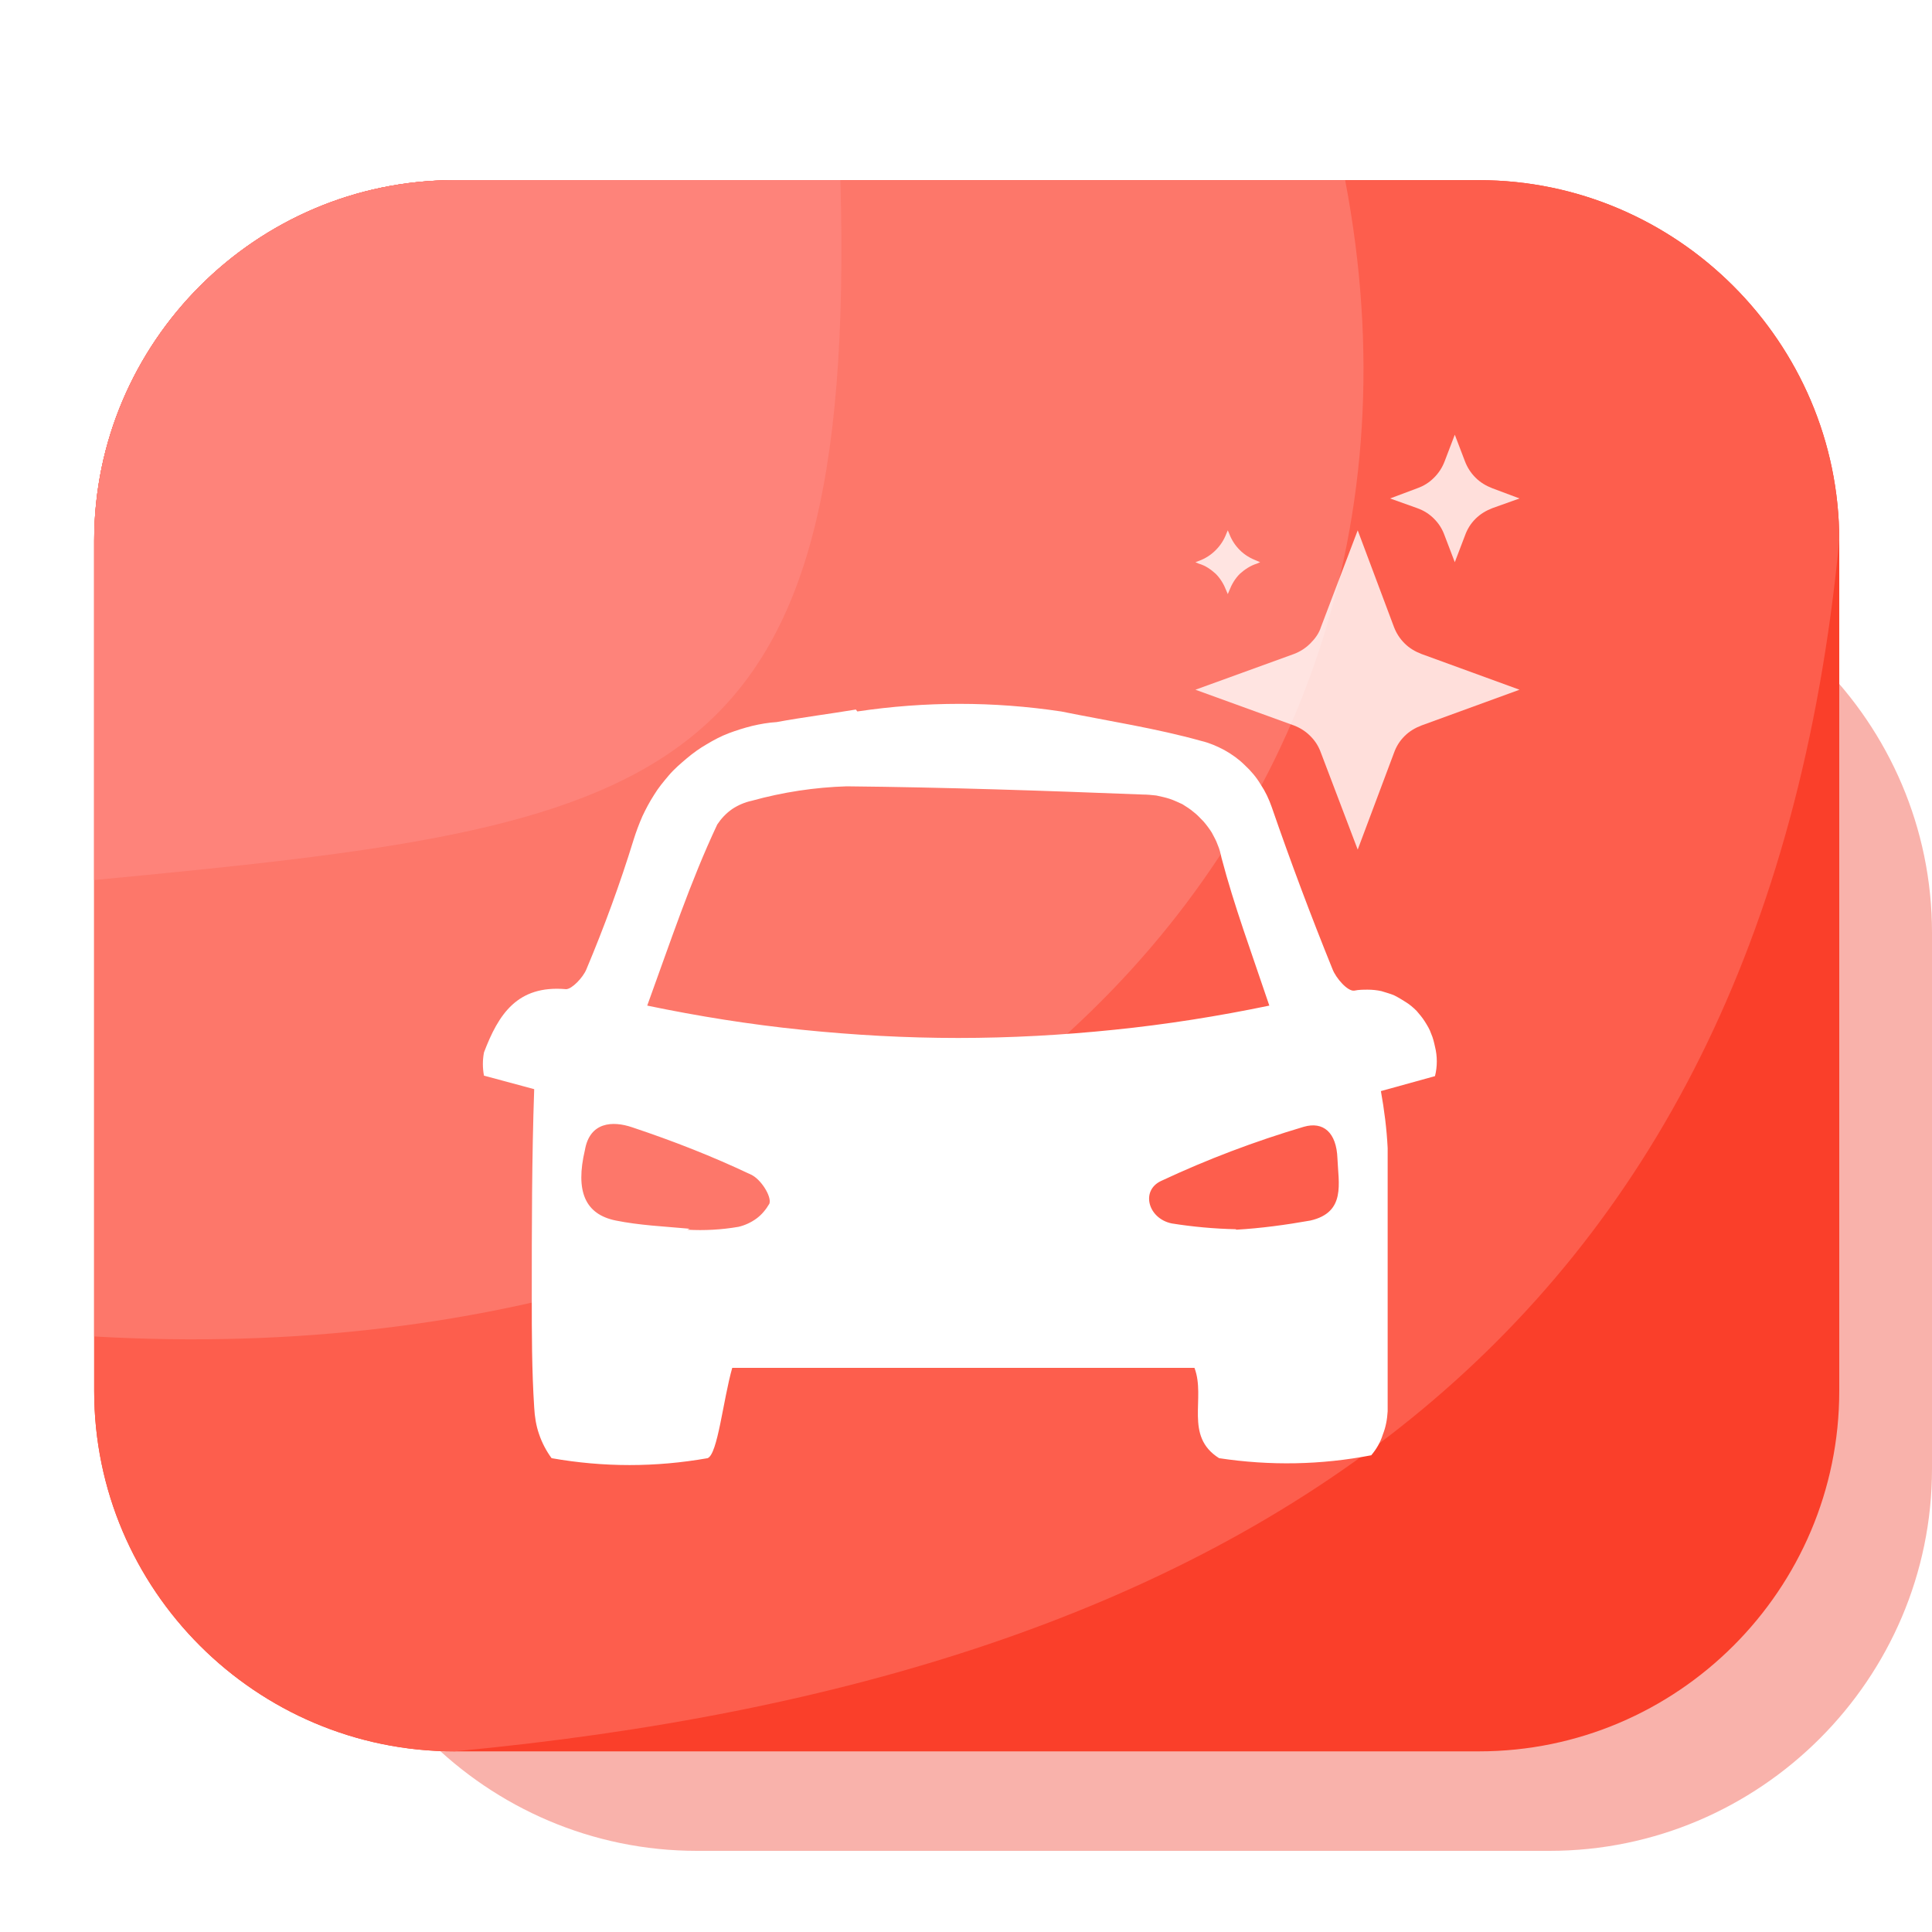 <svg width="40" height="40" viewBox="0 0 40 40" fill="none" xmlns="http://www.w3.org/2000/svg" xmlns:xlink="http://www.w3.org/1999/xlink">
	<desc>
			Created with Pixso.
	</desc>
	<defs>
		<filter id="filter_60_1156_dd" x="6" y="5" width="29.469" height="29.334" filterUnits="userSpaceOnUse" color-interpolation-filters="sRGB">
			<feFlood flood-opacity="0" result="BackgroundImageFix"/>
			<feColorMatrix in="SourceAlpha" type="matrix" values="0 0 0 0 0 0 0 0 0 0 0 0 0 0 0 0 0 0 127 0" result="hardAlpha"/>
			<feOffset dx="0" dy="0"/>
			<feGaussianBlur stdDeviation="1.333"/>
			<feComposite in2="hardAlpha" operator="out" k2="-1" k3="1"/>
			<feColorMatrix type="matrix" values="0 0 0 0 0 0 0 0 0 0 0 0 0 0 0 0 0 0 0.1 0"/>
			<feBlend mode="normal" in2="BackgroundImageFix" result="effect_dropShadow_1"/>
			<feBlend mode="normal" in="SourceGraphic" in2="effect_dropShadow_1" result="shape"/>
		</filter>
		<clipPath id="clip60_1157">
			<rect width="40" height="40" fill="white" fill-opacity="0"/>
		</clipPath>
	</defs>
	<g clip-path="url(#clip60_1157)">
		<path d="M32.08 38.32L14.43 38.32C10.08 38.32 6.52 34.76 6.52 30.41L6.52 19.31C6.52 14.96 10.08 11.4 14.43 11.4L32.08 11.4C36.44 11.4 40 14.96 40 19.31L40 30.41C40 34.76 36.44 38.32 32.08 38.32Z" fill="#F9B2AB" fill-opacity="1" fill-rule="nonzero"/>
		<path d="M30.62 36.26L9.41 36.26C5.3 36.26 1.95 32.91 1.95 28.8L1.95 11.19C1.95 7.09 5.3 3.73 9.41 3.73L30.62 3.73C34.72 3.73 38.08 7.09 38.08 11.19L38.08 28.8C38.08 32.91 34.73 36.26 30.62 36.26Z" fill="#FA3F2A" fill-opacity="1" fill-rule="nonzero"/>
		<path d="M9.41 36.26C5.3 36.26 1.95 32.91 1.95 28.8L1.95 11.19C1.95 7.09 5.3 3.73 9.41 3.73L30.62 3.73C34.72 3.73 38.08 7.09 38.08 11.19C36.48 27.77 25.59 34.74 9.41 36.26Z" fill="#FD5E4D" fill-opacity="1" fill-rule="nonzero"/>
		<path d="M1.95 27.67L1.95 11.19C1.95 7.09 5.3 3.73 9.41 3.73L27.85 3.73C30.54 17.81 18.63 28.63 1.95 27.67Z" fill="#FD776A" fill-opacity="1" fill-rule="nonzero"/>
		<path d="M1.95 18.22L1.95 11.19C1.95 7.09 5.3 3.73 9.41 3.73L17.4 3.73C17.75 16.47 13.71 17.1 1.95 18.22Z" fill="#FE837A" fill-opacity="1" fill-rule="nonzero"/>
		<g filter="url(#filter_60_1156_dd)">
			<path d="M17.75 14.73C19.16 14.52 20.57 14.52 21.97 14.73C22.96 14.93 23.94 15.08 24.87 15.34C25.04 15.38 25.2 15.45 25.35 15.53C25.51 15.62 25.65 15.72 25.77 15.84C25.9 15.96 26.01 16.09 26.1 16.24C26.2 16.39 26.27 16.54 26.33 16.71C26.72 17.84 27.14 18.96 27.59 20.07C27.66 20.25 27.9 20.53 28.04 20.51C28.13 20.49 28.23 20.49 28.32 20.49C28.41 20.49 28.51 20.5 28.6 20.52C28.69 20.55 28.78 20.57 28.87 20.61C28.95 20.65 29.03 20.7 29.11 20.75C29.19 20.8 29.26 20.86 29.33 20.93C29.39 21 29.45 21.07 29.5 21.15C29.55 21.23 29.6 21.31 29.63 21.4C29.67 21.49 29.69 21.58 29.71 21.67C29.76 21.87 29.76 22.08 29.71 22.28L28.59 22.59C28.66 22.98 28.71 23.37 28.73 23.77L28.73 29.22C28.72 29.39 28.69 29.55 28.63 29.7C28.58 29.86 28.5 30 28.39 30.13C27.35 30.33 26.3 30.35 25.24 30.19C24.51 29.73 24.97 28.95 24.73 28.32L15.16 28.32C14.97 28.99 14.86 30.11 14.65 30.19C13.57 30.38 12.5 30.38 11.42 30.19C11.31 30.04 11.22 29.87 11.16 29.69C11.1 29.52 11.07 29.33 11.06 29.14C11.01 28.36 11.01 27.61 11.01 26.84C11.01 25.41 11.01 23.99 11.06 22.55L10.02 22.27C9.99 22.11 9.99 21.95 10.02 21.79C10.32 21 10.71 20.39 11.72 20.48C11.84 20.48 12.07 20.24 12.14 20.07C12.51 19.19 12.84 18.29 13.12 17.38C13.17 17.22 13.23 17.06 13.3 16.9C13.37 16.75 13.45 16.6 13.54 16.46C13.63 16.31 13.74 16.18 13.85 16.05C13.96 15.92 14.09 15.81 14.22 15.7C14.35 15.59 14.49 15.49 14.63 15.41C14.78 15.32 14.93 15.24 15.09 15.18C15.25 15.12 15.41 15.07 15.57 15.03C15.74 14.99 15.91 14.96 16.08 14.95C16.62 14.85 17.18 14.78 17.72 14.69L17.75 14.73ZM13.4 20.82C14.46 21.04 15.52 21.21 16.6 21.32C17.68 21.43 18.75 21.49 19.84 21.49C20.92 21.49 22 21.43 23.07 21.32C24.15 21.21 25.22 21.04 26.28 20.82C25.91 19.72 25.55 18.75 25.29 17.76C25.27 17.67 25.25 17.58 25.21 17.49C25.18 17.4 25.13 17.32 25.09 17.24C25.04 17.16 24.98 17.08 24.92 17.01C24.85 16.94 24.79 16.87 24.71 16.81C24.64 16.75 24.56 16.7 24.48 16.65C24.39 16.61 24.31 16.57 24.22 16.54C24.13 16.51 24.03 16.49 23.94 16.47C23.85 16.46 23.75 16.45 23.66 16.45C21.62 16.37 19.57 16.3 17.53 16.28C16.87 16.3 16.21 16.4 15.56 16.58C15.42 16.61 15.28 16.67 15.16 16.75C15.03 16.84 14.93 16.95 14.85 17.07C14.29 18.26 13.88 19.5 13.4 20.82ZM14.23 25.46C14.59 25.48 14.94 25.46 15.29 25.4C15.42 25.37 15.55 25.31 15.66 25.23C15.77 25.15 15.86 25.04 15.93 24.92C15.98 24.77 15.75 24.41 15.55 24.32C14.75 23.94 13.93 23.62 13.09 23.34C12.68 23.2 12.21 23.23 12.11 23.81C11.91 24.66 12.11 25.14 12.75 25.27C13.25 25.37 13.73 25.39 14.28 25.44L14.23 25.46ZM25.59 25.46C26.11 25.43 26.62 25.36 27.13 25.27C27.87 25.1 27.71 24.5 27.69 23.98C27.67 23.45 27.4 23.21 26.99 23.33C25.98 23.63 25 24 24.04 24.45C23.61 24.65 23.77 25.23 24.26 25.33C24.7 25.4 25.14 25.44 25.59 25.45L25.59 25.46Z" fill="#FFFFFF" fill-opacity="1" fill-rule="nonzero"/>
			<path d="M29.34 10.52L28.78 10.32L29.34 10.11C29.48 10.06 29.59 9.99 29.69 9.89C29.79 9.79 29.86 9.68 29.91 9.55L30.12 9L30.33 9.55C30.38 9.68 30.45 9.79 30.55 9.89C30.65 9.99 30.77 10.06 30.9 10.11L31.46 10.32L30.9 10.52C30.77 10.57 30.65 10.64 30.55 10.74C30.45 10.84 30.38 10.95 30.33 11.09L30.12 11.64L29.91 11.09C29.86 10.95 29.79 10.84 29.69 10.74C29.59 10.64 29.48 10.57 29.34 10.52ZM24.75 14.28L26.79 15.02C26.92 15.07 27.03 15.14 27.13 15.24C27.23 15.34 27.3 15.45 27.35 15.59L28.11 17.59L28.86 15.59C28.91 15.45 28.98 15.34 29.08 15.24C29.18 15.14 29.3 15.07 29.43 15.02L31.46 14.28L29.43 13.54C29.3 13.49 29.18 13.42 29.08 13.32C28.98 13.22 28.91 13.11 28.86 12.98L28.11 10.98L27.35 12.98C27.31 13.11 27.23 13.22 27.13 13.32C27.03 13.42 26.92 13.49 26.79 13.54L24.75 14.28ZM24.75 11.64L24.82 11.67C24.96 11.71 25.07 11.79 25.17 11.88C25.27 11.98 25.34 12.1 25.39 12.23L25.42 12.3L25.45 12.23C25.5 12.1 25.57 11.98 25.67 11.88C25.77 11.79 25.89 11.71 26.02 11.67L26.09 11.64L26.02 11.61C25.89 11.56 25.77 11.49 25.67 11.39C25.57 11.29 25.5 11.18 25.45 11.05L25.42 10.98L25.39 11.05C25.34 11.18 25.27 11.29 25.17 11.39C25.07 11.49 24.96 11.56 24.83 11.61L24.75 11.64Z" fill="#FFFFFF" fill-opacity="0.8" fill-rule="nonzero"/>
		</g>
	</g>
</svg>
